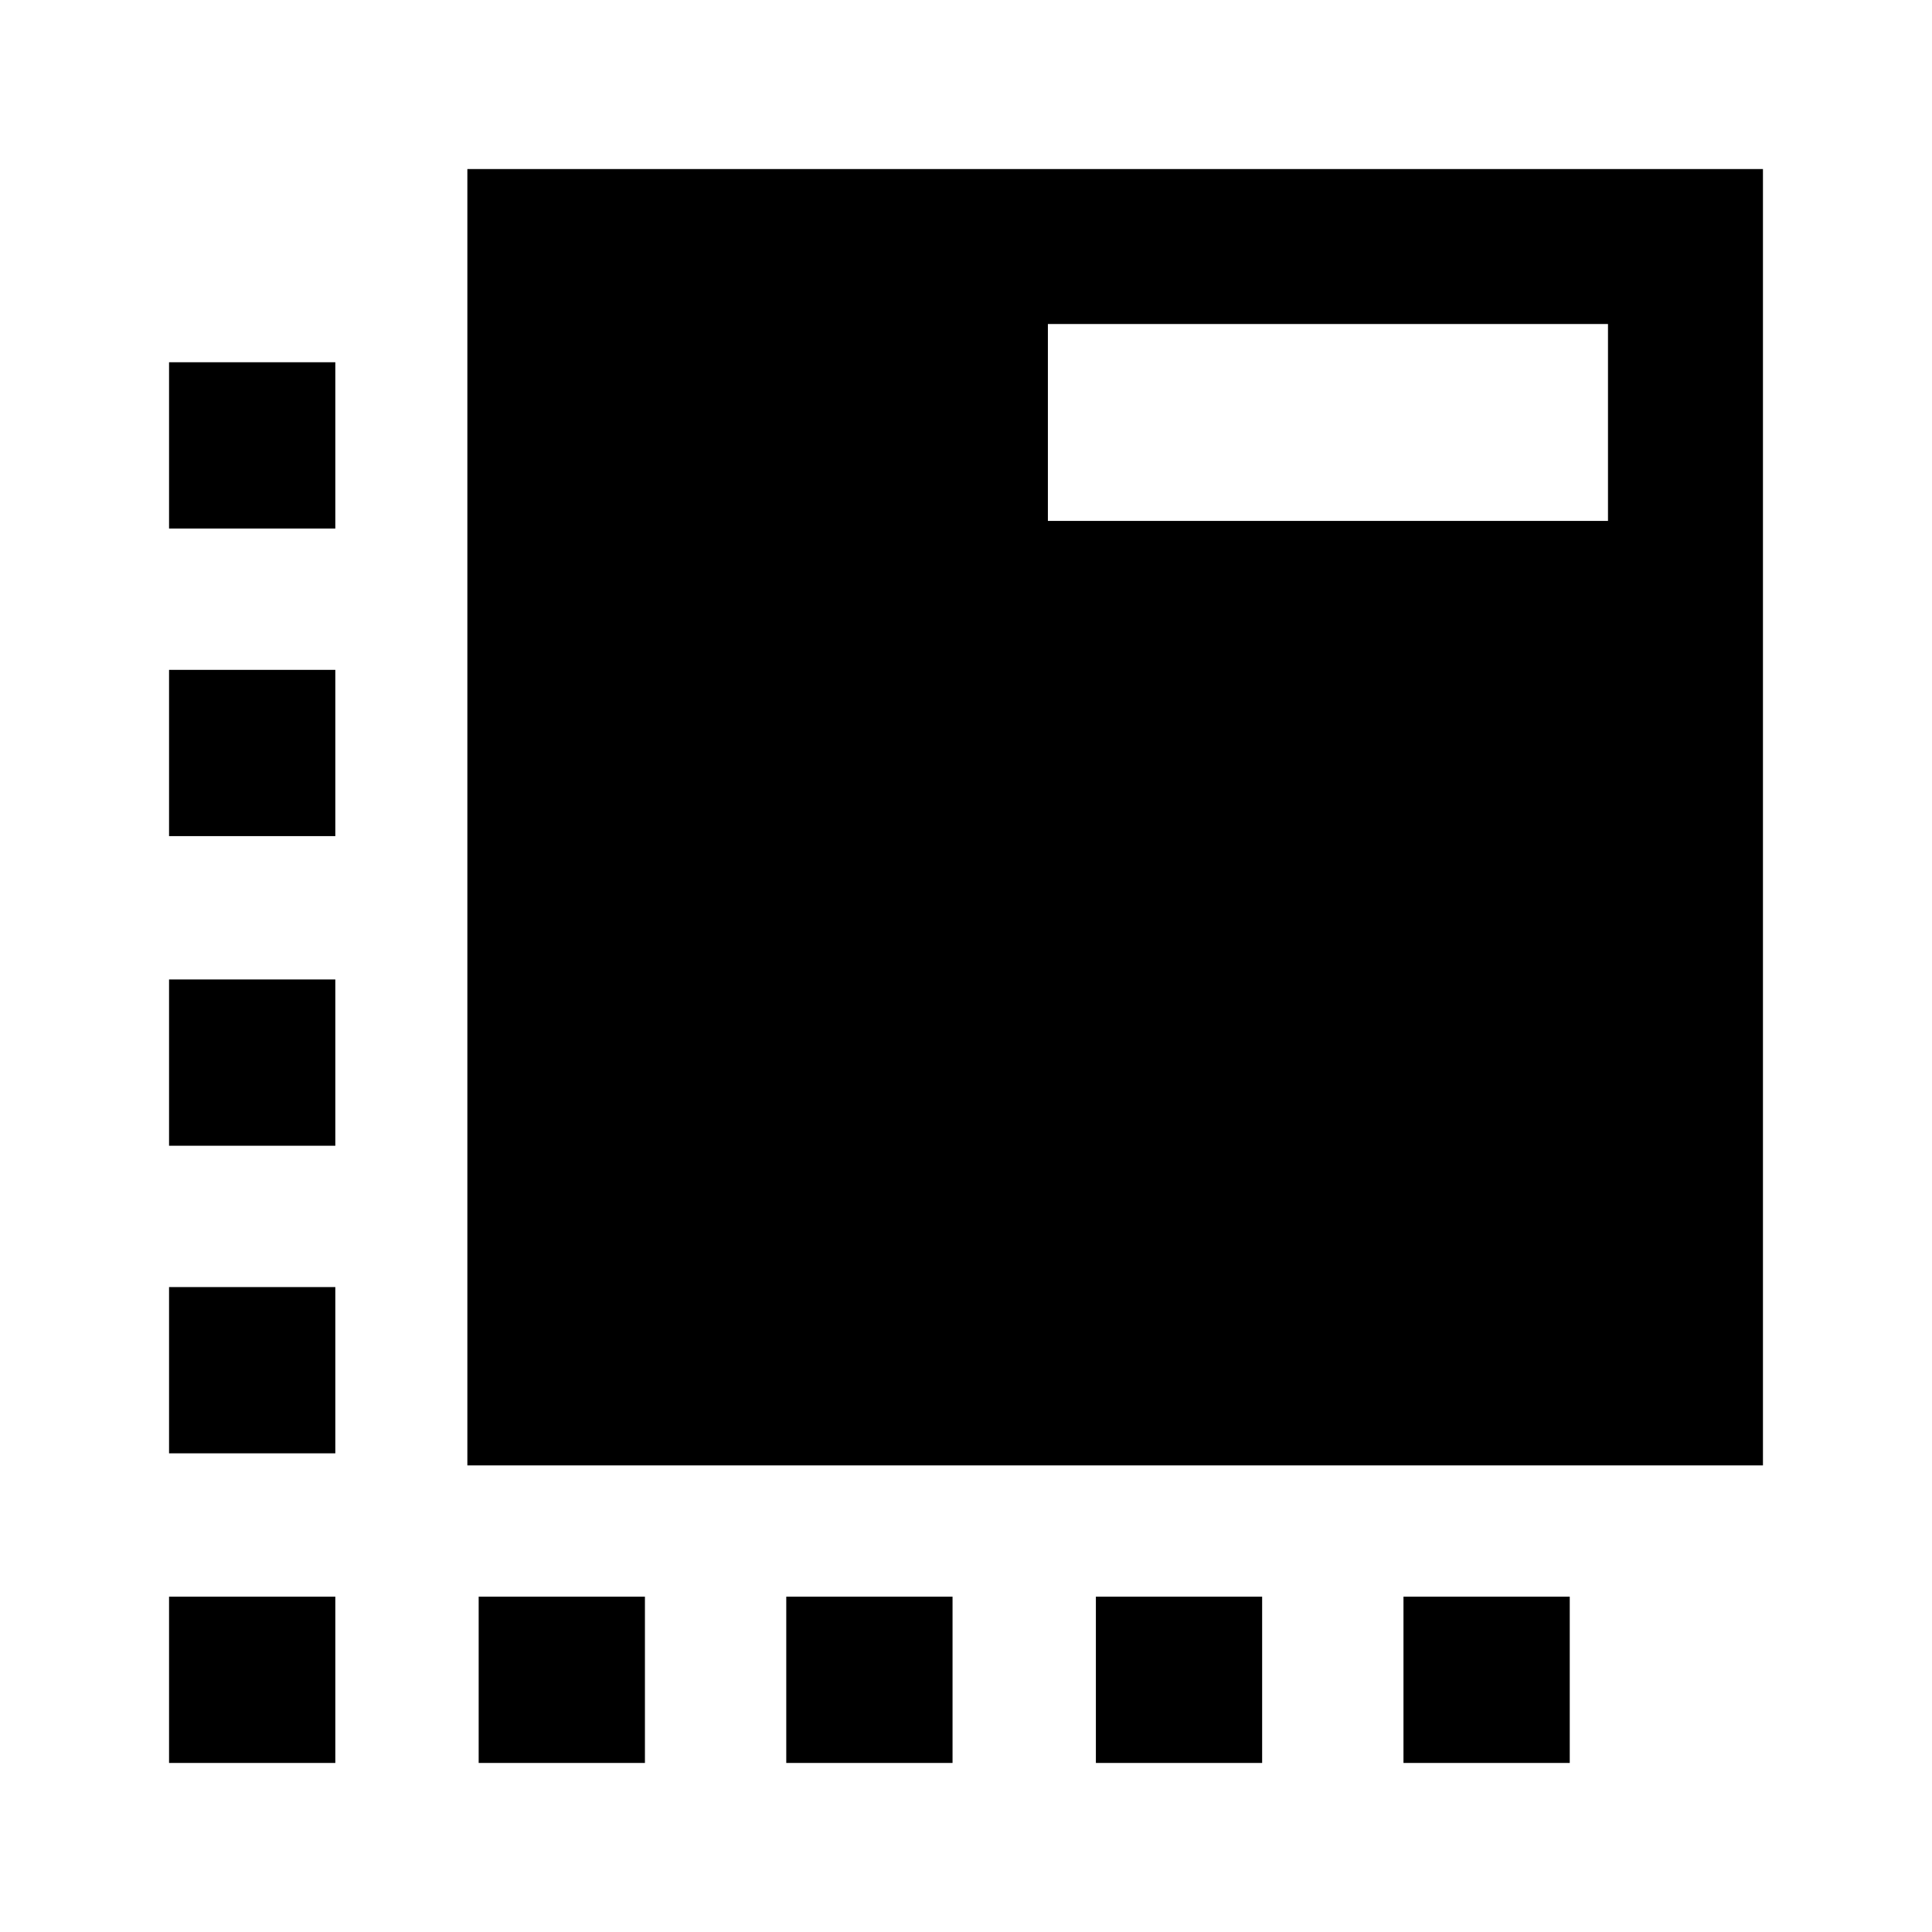 <svg xmlns="http://www.w3.org/2000/svg" height="20" viewBox="0 -960 960 960" width="20"><path d="M232.23-231.85V-876H876v644.15H232.23ZM237.85-84v-82.62h82.61V-84h-82.61Zm-71.23-613.38H84V-780h82.62v82.62ZM390.69-84v-82.62h82.62V-84h-82.62Zm153.85 0v-82.62h82.61V-84h-82.61ZM84-84v-82.62h82.62V-84H84Zm0-153.85v-82.61h82.62v82.61H84Zm0-152.84v-82.62h82.62v82.62H84Zm0-153.85v-82.61h82.62v82.61H84Zm613.38 377.92H780V-84h-82.62v-82.62ZM520.69-701.16H799V-799H520.69v97.84Z"/></svg>